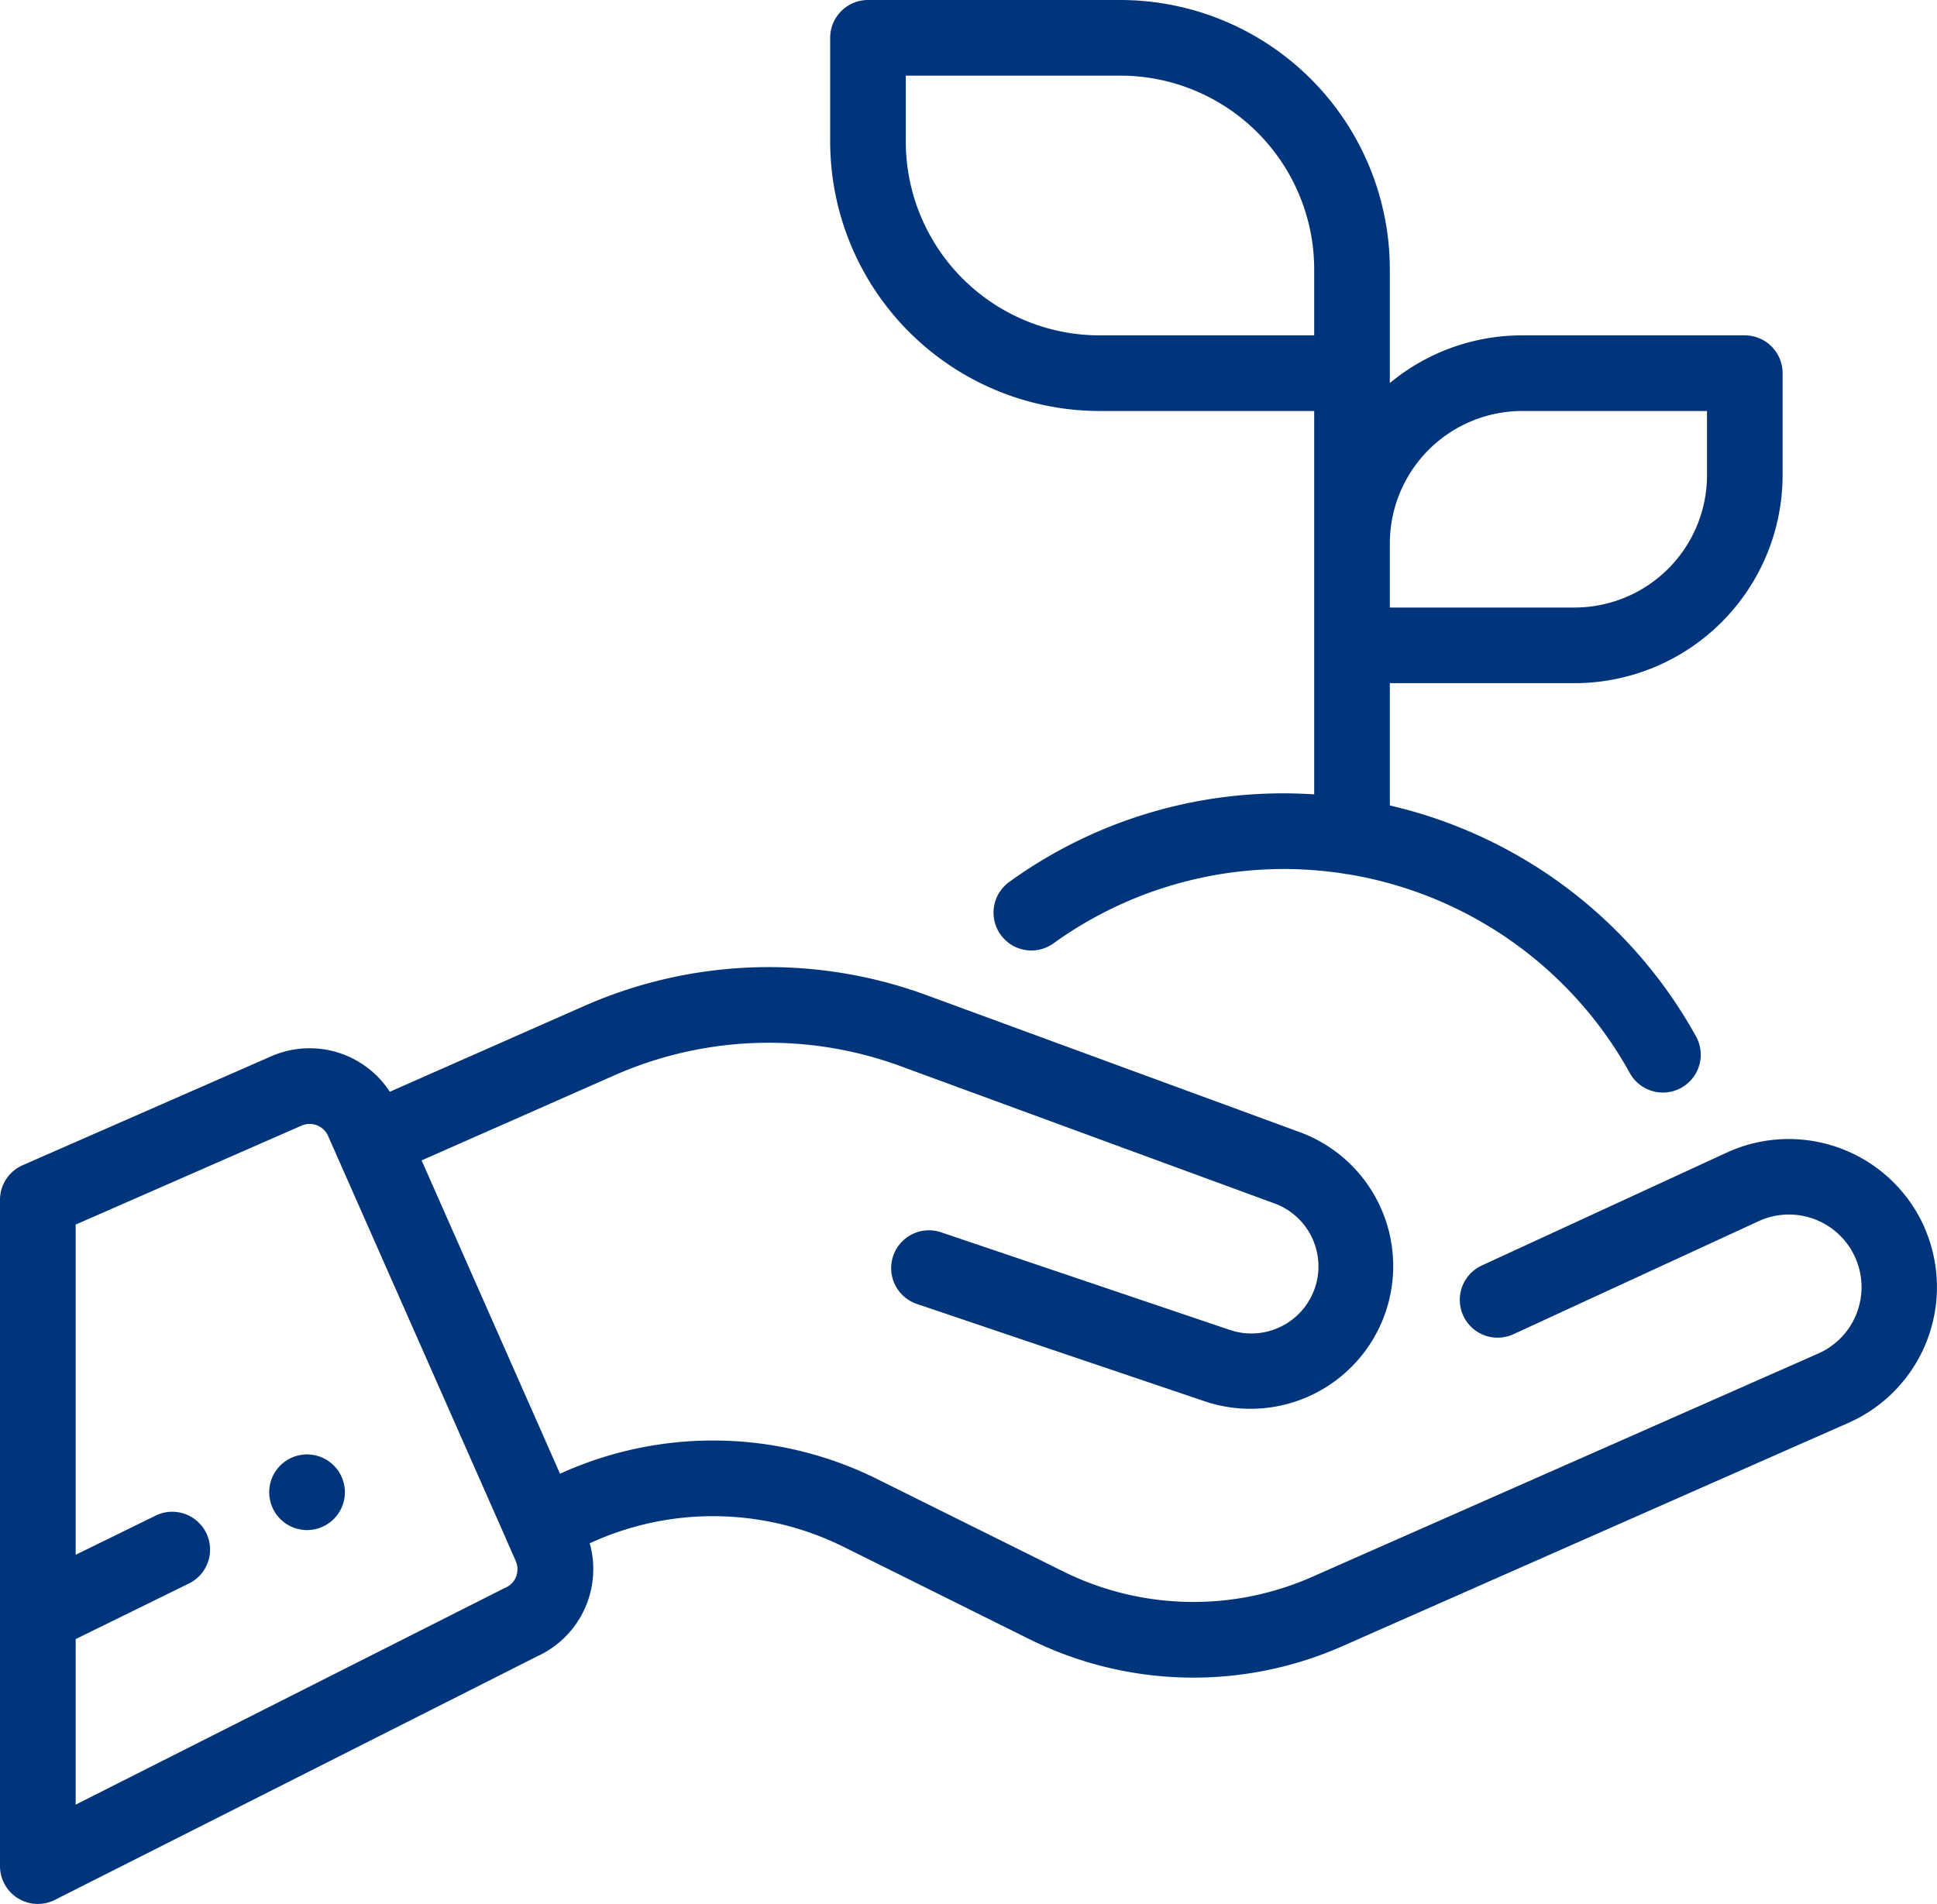<?xml version="1.0" encoding="UTF-8" standalone="no"?>
<svg
   xmlns:dc="http://purl.org/dc/elements/1.1/"
   xmlns:cc="http://creativecommons.org/ns#"
   xmlns:rdf="http://www.w3.org/1999/02/22-rdf-syntax-ns#"
   xmlns:svg="http://www.w3.org/2000/svg"
   xmlns="http://www.w3.org/2000/svg"
   xmlns:sodipodi="http://sodipodi.sourceforge.net/DTD/sodipodi-0.dtd"
   xmlns:inkscape="http://www.inkscape.org/namespaces/inkscape"
   viewBox="0 0 139.873 137.519"
   version="1.1"
   id="svg4490"
   sodipodi:docname="icon-agronegocios-dark-blue.svg"
   inkscape:version="0.92.1 r15371">
  <sodipodi:namedview
     pagecolor="#ffffff"
     bordercolor="#666666"
     borderopacity="1"
     objecttolerance="10"
     gridtolerance="10"
     guidetolerance="10"
     inkscape:pageopacity="0"
     inkscape:pageshadow="2"
     inkscape:window-width="1600"
     inkscape:window-height="837"
     id="namedview4492"
     showgrid="false"
     inkscape:zoom="4.7557066"
     inkscape:cx="69.936501"
     inkscape:cy="68.759499"
     inkscape:window-x="-8"
     inkscape:window-y="-8"
     inkscape:window-maximized="1"
     inkscape:current-layer="svg4490" />
  <defs
     id="defs4487">
    <style
       id="style4485">
      .cls-1 {
        fill: #004ba5;
        fill-rule: evenodd;
      }
    </style>
  </defs>
  <path
     id="Agronegocio"
     class="cls-1"
     d="M22.172,105.051a2.732,2.732,0,1,1-2.732,2.732,2.731,2.731,0,0,1,2.732-2.732ZM126,24.223H109.922a14.958,14.958,0,0,0-9.56,3.442V19.453A19.476,19.476,0,0,0,80.906,0H62.68a2.732,2.732,0,0,0-2.732,2.731v7.5A19.476,19.476,0,0,0,79.4,29.685H94.9V57.375c-.721-.046-1.445-.072-2.174-.072a33.731,33.731,0,0,0-19.849,6.4,2.732,2.732,0,0,0,3.2,4.431A28.449,28.449,0,0,1,97.035,63.1a2.78,2.78,0,0,0,.36.055,28.552,28.552,0,0,1,20.28,14.321,2.732,2.732,0,1,0,4.779-2.648,34.018,34.018,0,0,0-22.092-16.65V49.345H113.7a15.04,15.04,0,0,0,15.024-15.021V26.954A2.732,2.732,0,0,0,126,24.223Zm-31.1,0H79.4a14.007,14.007,0,0,1-13.992-13.99V5.463H80.906A14.007,14.007,0,0,1,94.9,19.453v4.77Zm28.366,10.1a9.569,9.569,0,0,1-9.56,9.558H100.362V39.244a9.57,9.57,0,0,1,9.56-9.559h13.342v4.638Zm15.7,54.324a10.72,10.72,0,0,0-14.118-5.468l-.041.018-17.849,8.229a2.732,2.732,0,0,0,2.288,4.961l17.828-8.22a5.241,5.241,0,1,1,4.216,9.6L94.759,113.891a21.176,21.176,0,0,1-18.024-.408l-13.371-6.642a26.629,26.629,0,0,0-22.662-.513l-.263.116L30.446,83.814,44.319,77.69a27.609,27.609,0,0,1,20.766-.663L91.973,86.9a4.845,4.845,0,1,1-3.223,9.139L67.958,89.007a2.731,2.731,0,1,0-1.75,5.175L87,101.214a10.308,10.308,0,0,0,6.855-19.441L66.968,71.9a33.05,33.05,0,0,0-24.856.793L28.149,78.856A6.907,6.907,0,0,0,19.572,76.3L1.635,84.162A2.732,2.732,0,0,0,0,86.665v48.122a2.732,2.732,0,0,0,3.964,2.438l34.82-17.587a6.923,6.923,0,0,0,3.8-8.169l.326-.144a21.179,21.179,0,0,1,18.024.41L74.3,118.377a26.625,26.625,0,0,0,22.662.513l36.528-16.125a10.717,10.717,0,0,0,5.47-14.118ZM37.275,113.866a1.447,1.447,0,0,1-.77.807c-.043.019-.086.04-.128.061L5.464,130.347V118.39l8.08-3.968a2.732,2.732,0,1,0-2.408-4.9L5.464,112.3V88.45L21.77,81.305a1.457,1.457,0,0,1,1.922.744l12.85,29.1,0,.008.7,1.594a1.447,1.447,0,0,1,.026,1.115Z"
     style="fill:#00357b;fill-opacity:1" />
</svg>
